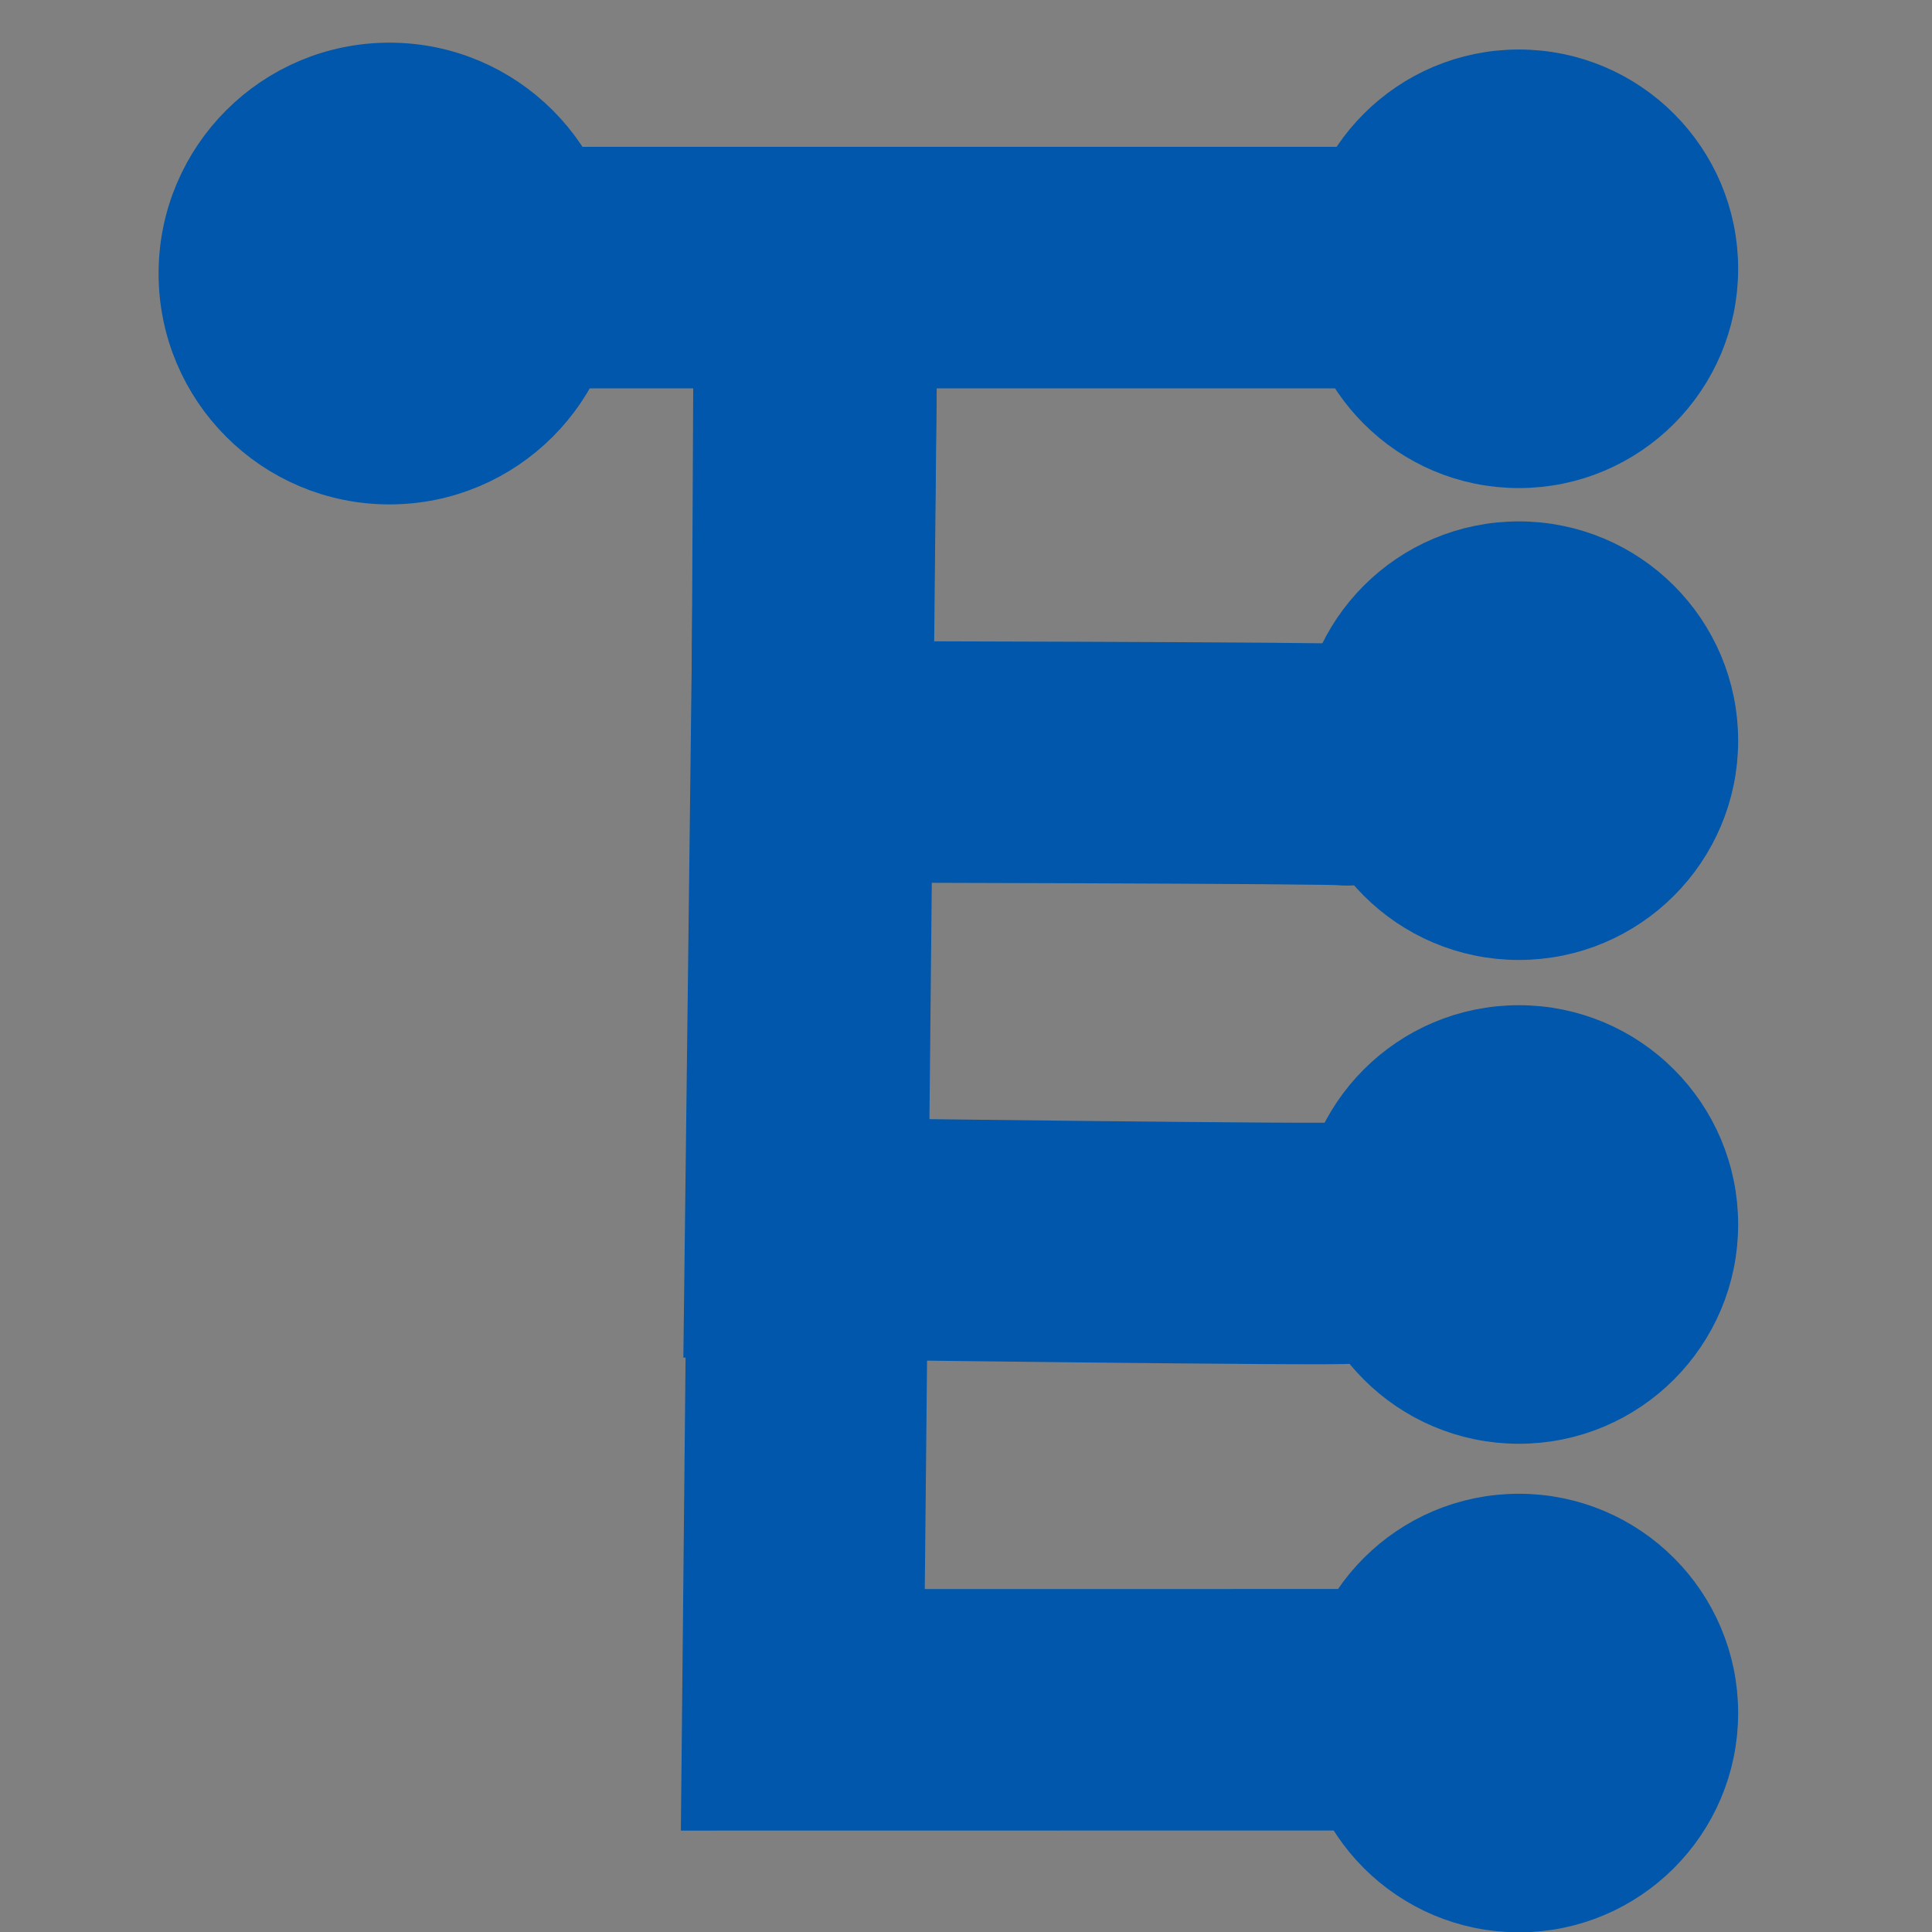 <?xml version="1.0" encoding="UTF-8" standalone="no"?>
<svg
   width="24"
   height="24"
   version="1"
   id="svg14"
   sodipodi:docname="struct2.svg"
   inkscape:version="1.4 (86a8ad7, 2024-10-11)"
   xmlns:inkscape="http://www.inkscape.org/namespaces/inkscape"
   xmlns:sodipodi="http://sodipodi.sourceforge.net/DTD/sodipodi-0.dtd"
   xmlns="http://www.w3.org/2000/svg"
   xmlns:svg="http://www.w3.org/2000/svg">
  <rect width="100%" height="100%" fill="#808080" stroke="none"/>
  <sodipodi:namedview
     id="namedview1"
     pagecolor="#ffffff"
     bordercolor="#666666"
     borderopacity="1.0"
     inkscape:showpageshadow="2"
     inkscape:pageopacity="0.0"
     inkscape:pagecheckerboard="0"
     inkscape:deskcolor="#d1d1d1"
     inkscape:zoom="34"
     inkscape:cx="11.75"
     inkscape:cy="12"
     inkscape:window-width="1920"
     inkscape:window-height="1018"
     inkscape:window-x="-6"
     inkscape:window-y="-6"
     inkscape:window-maximized="1"
     inkscape:current-layer="g4354" />
  <defs
     id="defs18">
    <marker
       style="overflow:visible"
       id="marker6"
       refX="0"
       refY="0"
       orient="auto"
       markerWidth="0.35"
       markerHeight="0.35"
       viewBox="0 0 1 1"
       preserveAspectRatio="xMidYMid">
      <path
         transform="scale(0.5)"
         style="fill:context-stroke;fill-rule:evenodd;stroke:none"
         d="M 5,0 C 5,2.76 2.76,5 0,5 -2.76,5 -5,2.76 -5,0 c 0,-2.76 2.3,-5 5,-5 2.76,0 5,2.24 5,5 z"
         id="path6" />
    </marker>
    <marker
       style="overflow:visible"
       id="marker5"
       refX="0"
       refY="0"
       orient="auto"
       markerWidth="0.35"
       markerHeight="0.35"
       viewBox="0 0 1 1"
       preserveAspectRatio="xMidYMid">
      <path
         transform="scale(0.5)"
         style="fill:context-stroke;fill-rule:evenodd;stroke:none"
         d="M 5,0 C 5,2.76 2.76,5 0,5 -2.76,5 -5,2.76 -5,0 c 0,-2.76 2.3,-5 5,-5 2.76,0 5,2.24 5,5 z"
         id="path5" />
    </marker>
    <marker
       style="overflow:visible"
       id="Dot"
       refX="0"
       refY="0"
       orient="auto"
       markerWidth="0.35"
       markerHeight="0.35"
       viewBox="0 0 1 1"
       preserveAspectRatio="xMidYMid">
      <path
         transform="scale(0.5)"
         style="fill:context-stroke;fill-rule:evenodd;stroke:none"
         d="M 5,0 C 5,2.76 2.76,5 0,5 -2.76,5 -5,2.76 -5,0 c 0,-2.76 2.3,-5 5,-5 2.76,0 5,2.24 5,5 z"
         id="path17" />
    </marker>
  </defs>
  <g
     id="g4354"
     transform="translate(-0.001,-0.807)">
    <circle
       id="path1"
       cx="4.839"
       cy="4.205"
       r="2.368"
       style="fill:#0057ab;fill-opacity:1;stroke:#0057ab;stroke-opacity:1" />
    <circle
       id="path1-8"
       cx="18.869"
       cy="4.146"
       r="2.249"
       style="fill:#0057ab;fill-opacity:1;stroke:#0057ab;stroke-width:0.95;stroke-opacity:1" />
    <circle
       id="path1-8-2"
       cx="18.869"
       cy="10.008"
       r="2.249"
       style="fill:#0057ab;fill-opacity:1;stroke:#0057ab;stroke-width:0.95;stroke-opacity:1" />
    <circle
       id="path1-8-5"
       cx="18.869"
       cy="16.018"
       r="2.249"
       style="fill:#0057ab;fill-opacity:1;stroke:#0057ab;stroke-width:0.95;stroke-opacity:1" />
    <circle
       id="path1-8-1"
       cx="18.869"
       cy="22.087"
       r="2.249"
       style="fill:#0057ab;fill-opacity:1;stroke:#0057ab;stroke-width:0.95;stroke-opacity:1" />
    <path
       style="fill:#0057ab;fill-opacity:1;stroke:#0057ab;stroke-width:3;stroke-linecap:round;stroke-linejoin:miter;stroke-dasharray:none;stroke-opacity:1"
       d="M 4.56,4.131 H 18.854"
       id="path2"
       sodipodi:nodetypes="cc" />
    <path
       style="fill:none;stroke:#0057ab;stroke-width:3;stroke-linecap:round;stroke-linejoin:miter;stroke-dasharray:none;stroke-opacity:1"
       d="M 10.148,4.572 10.008,16.191 c 0,0 6.707,0.087 6.729,0.057"
       id="path3"
       sodipodi:nodetypes="ccc" />
    <path
       style="fill:none;stroke:#0057ab;stroke-width:3;stroke-linecap:round;stroke-linejoin:miter;stroke-dasharray:none;stroke-opacity:1"
       d="M 10.148,4.517 9.974,22.047 16.737,22.046"
       id="path4"
       sodipodi:nodetypes="ccc" />
    <path
       style="fill:none;stroke:#0057ab;stroke-width:3;stroke-linecap:round;stroke-linejoin:miter;stroke-dasharray:none;stroke-opacity:1"
       d="m 10.119,4.337 -0.03,5.933 c 0,0 6.693,0.012 6.647,0.038"
       id="path7"
       inkscape:label="path7"
       sodipodi:nodetypes="ccc" />
  </g>
  <path
     style="opacity:0.1;fill:#ffffff"
     d="m -22.842,-10.549 c -0.554,0 -1,0.446 -1,1 v 0.5 c 0,-0.554 0.446,-1 1,-1 h 5.5 c 1.5,0 2,2 3.5,2 h 9 c 0.554,0 1,0.446 1,1 v -0.5 c 0,-0.554 -0.446,-1 -1,-1 h -9 c -1.5,0 -2,-2 -3.5,-2 z"
     id="path12" />
</svg>
